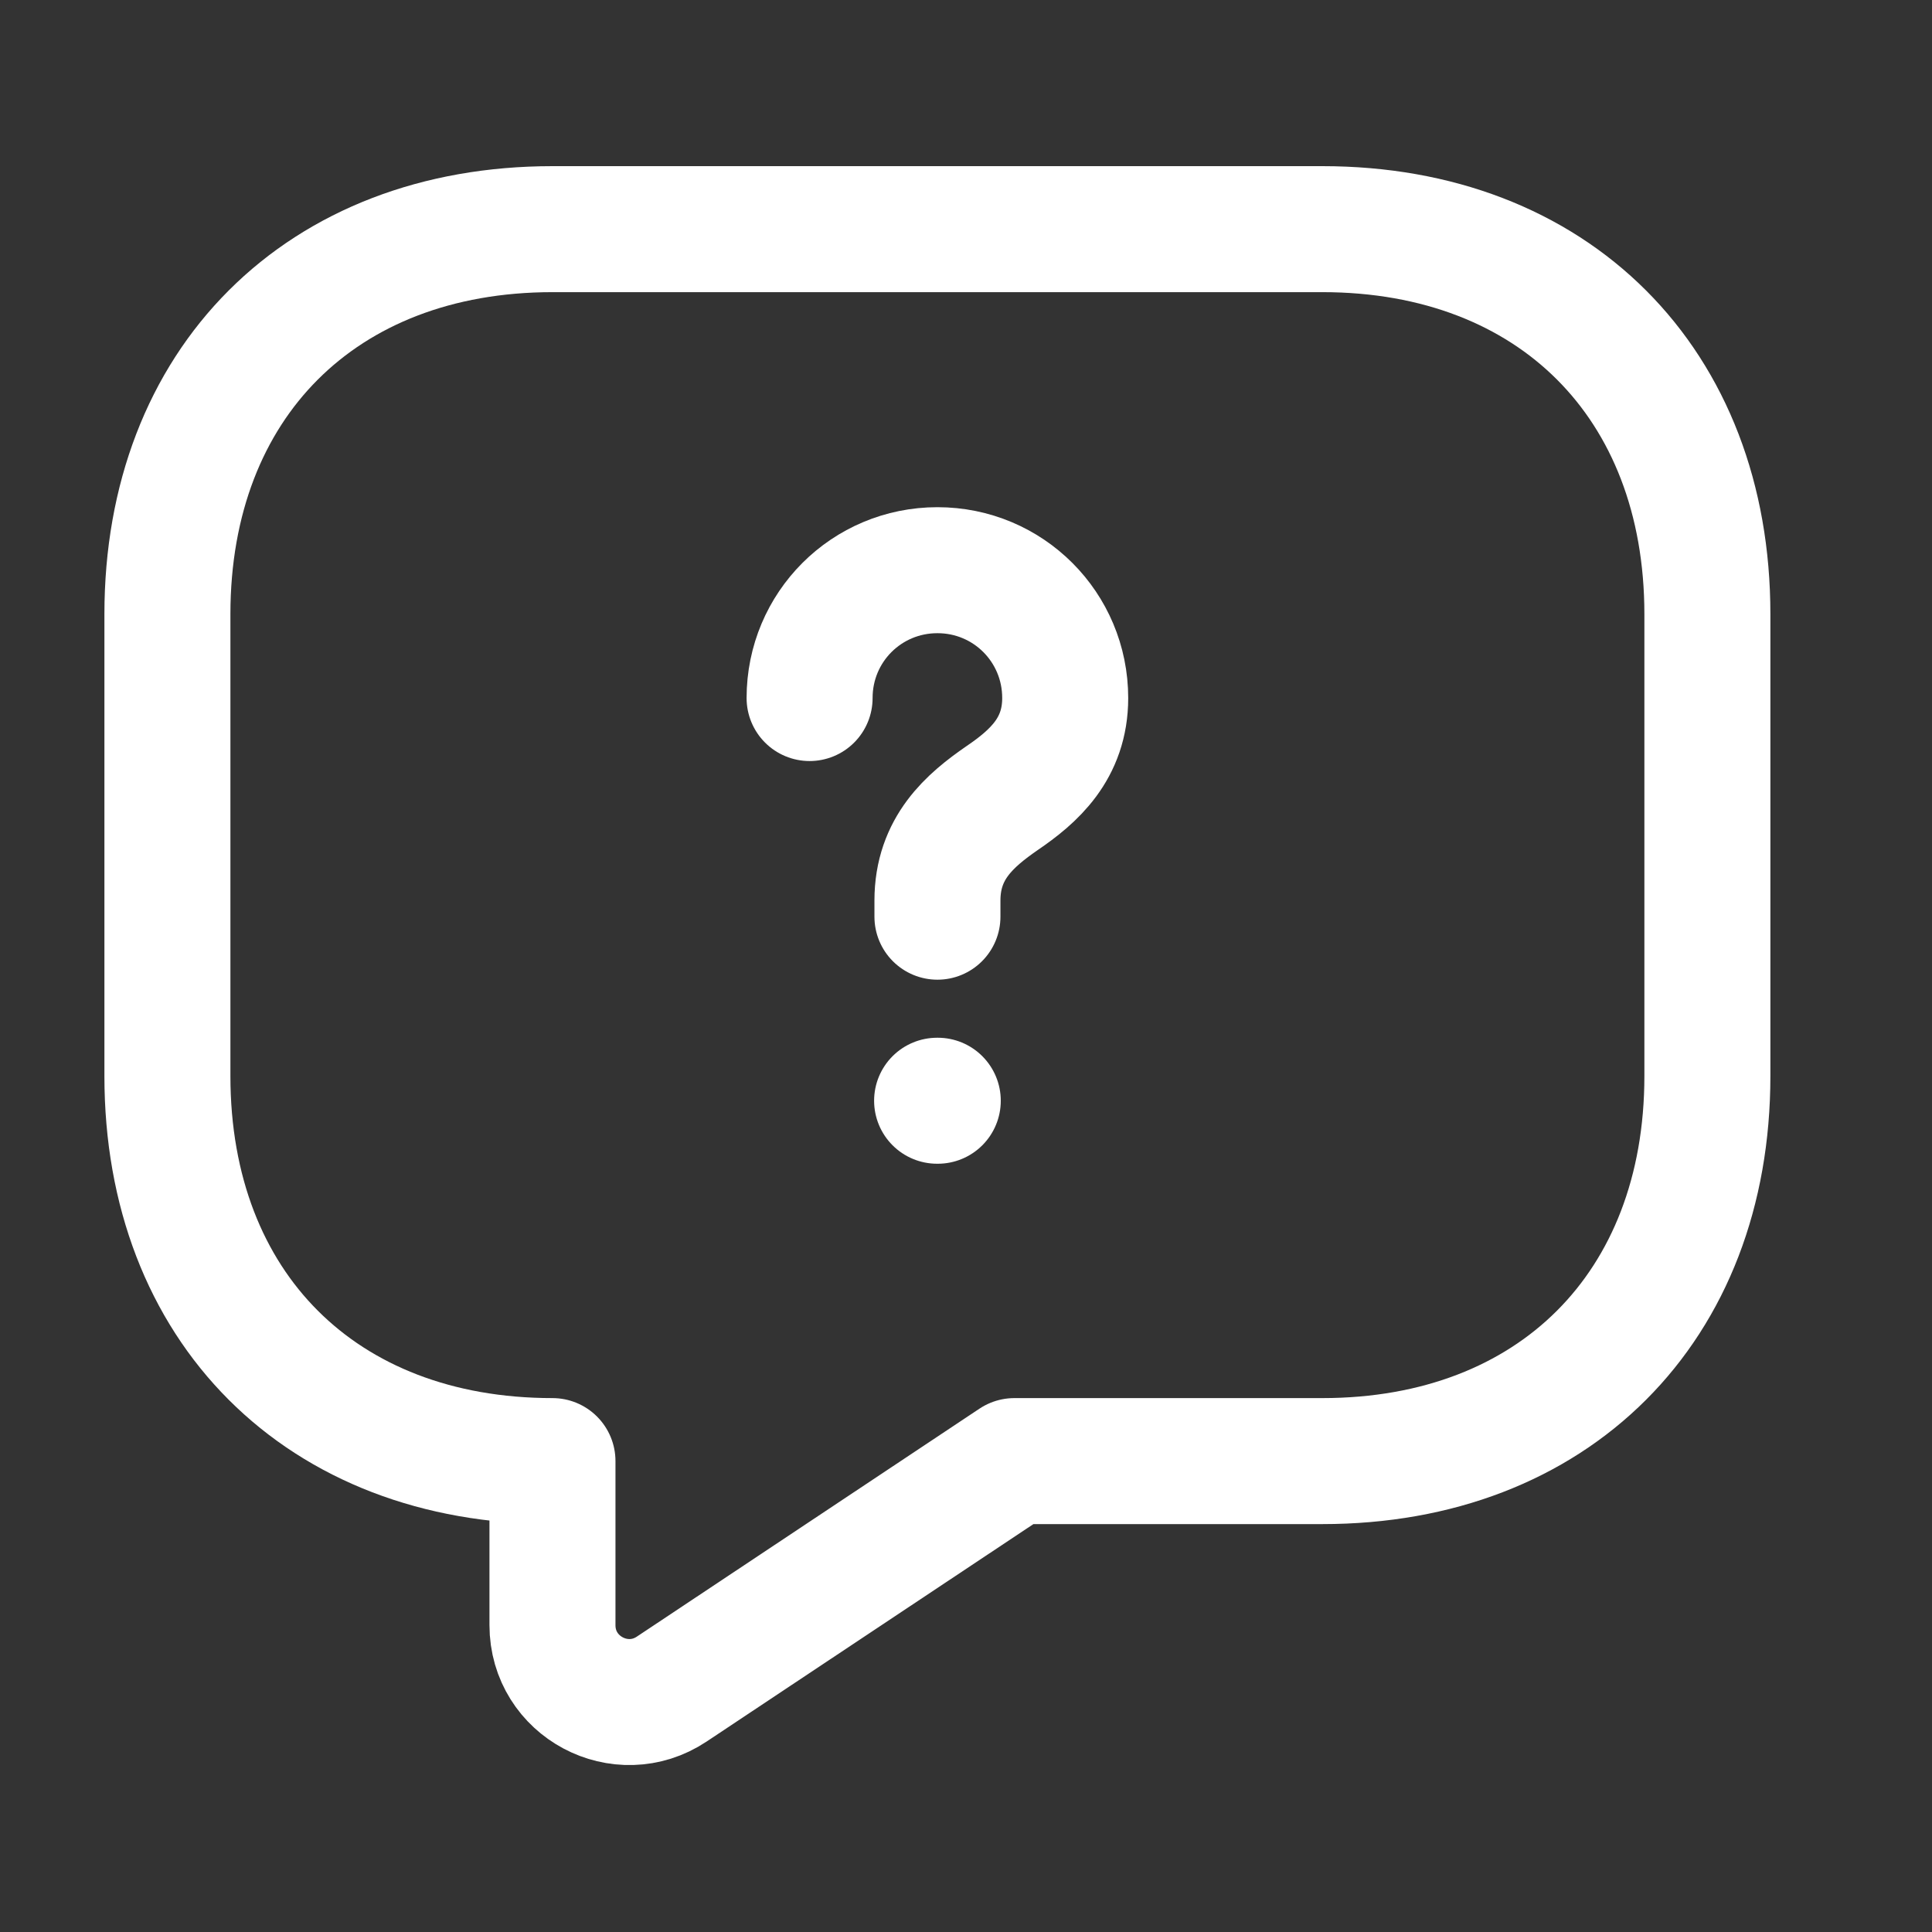 <svg width="23" height="23" viewBox="0 0 23 23" fill="none" xmlns="http://www.w3.org/2000/svg">
<rect x="0" y="0" width="23" height="23" fill="#333333" stroke="none"/>
<path d="M15.743 17.394H12.076L7.997 20.108C7.392 20.511 6.577 20.08 6.577 19.347V17.394C3.826 17.394 1.993 15.561 1.993 12.811V7.311C1.993 4.561 3.826 2.728 6.577 2.728H15.743C18.493 2.728 20.326 4.561 20.326 7.311V12.811C20.326 15.561 18.493 17.394 15.743 17.394Z" stroke="white" stroke-width="1.5" stroke-miterlimit="10" stroke-linecap="round" stroke-linejoin="round"/>
<path d="M11.16 10.913V10.721C11.16 10.097 11.545 9.767 11.93 9.501C12.306 9.245 12.681 8.915 12.681 8.31C12.681 7.466 12.003 6.788 11.16 6.788C10.316 6.788 9.638 7.466 9.638 8.31" stroke="white" stroke-width="1.5" stroke-linecap="round" stroke-linejoin="round"/>
<path d="M11.156 13.104H11.164" stroke="white" stroke-width="1.5" stroke-linecap="round" stroke-linejoin="round"/>
</svg>
